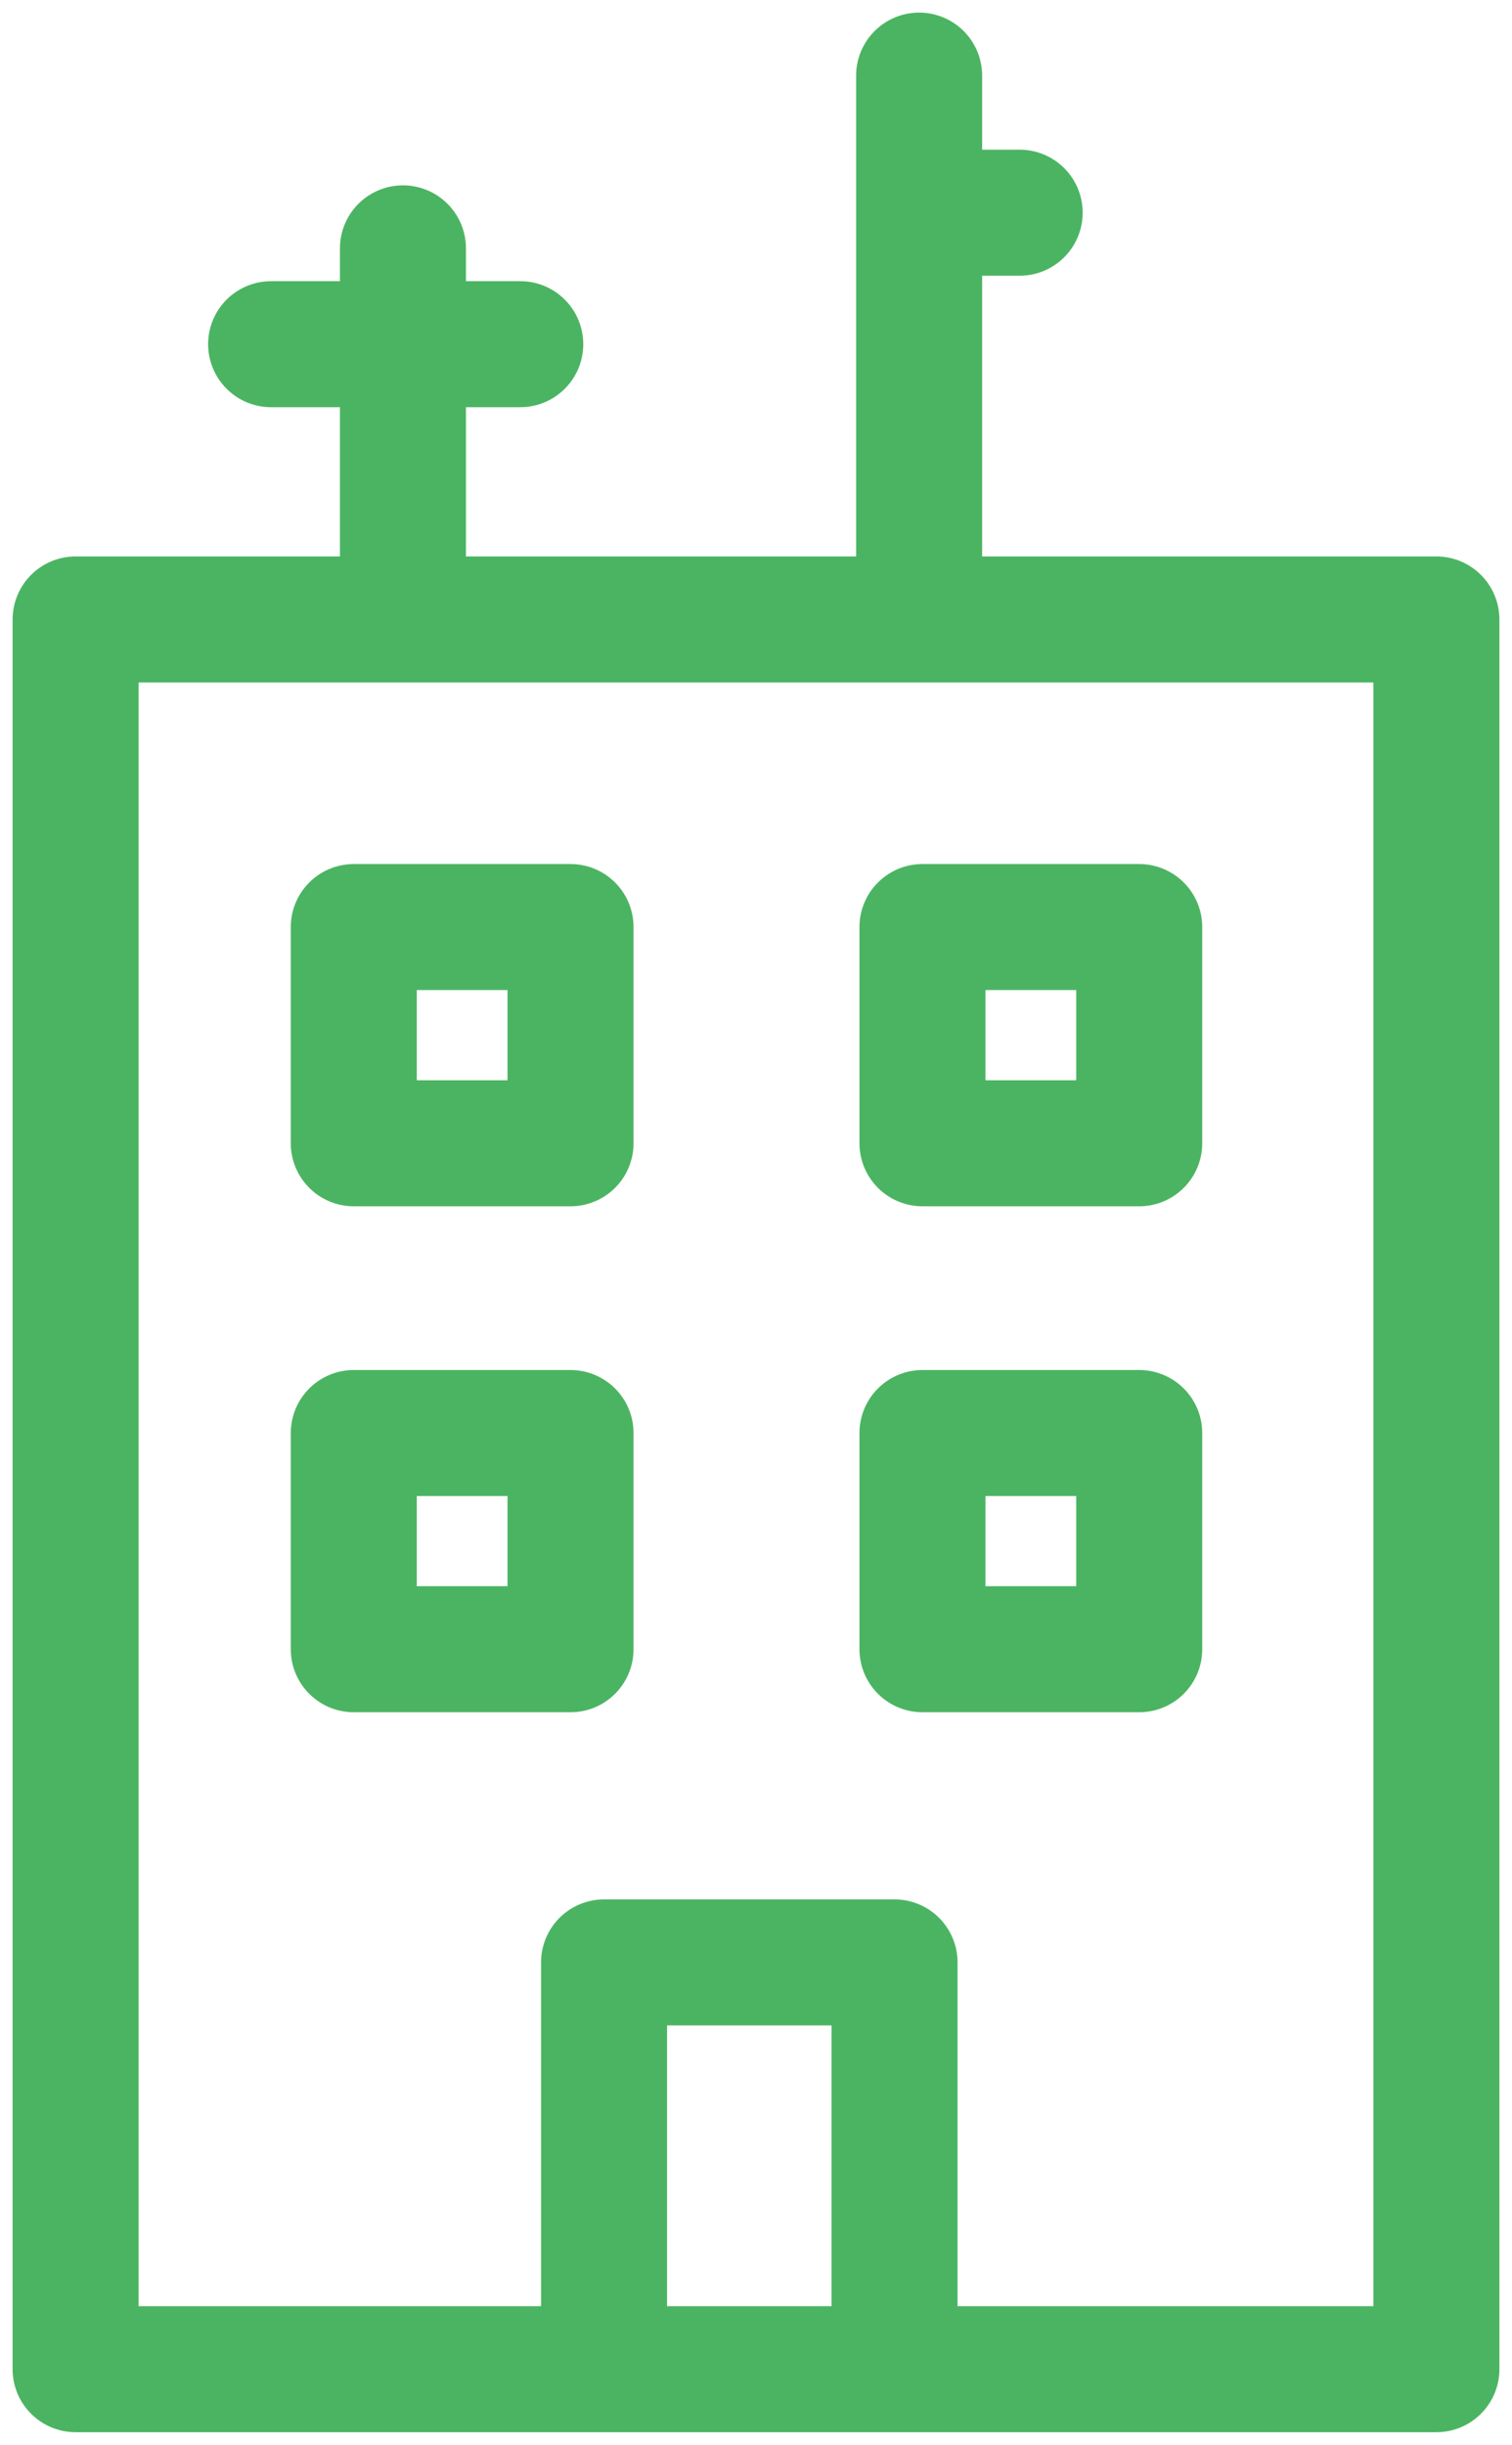 <svg width="60" height="97" viewBox="0 0 60 97" fill="none" xmlns="http://www.w3.org/2000/svg">
<path d="M40.463 8.439H36.473M36.473 8.439V24.578M36.473 8.439V3M36.473 24.578H57V94H35.498M36.473 24.578H15.99M35.498 94H23.97M35.498 94V77.861H23.97V94M23.97 94H3V24.578H15.99M15.99 24.578V13.656M15.99 13.656H10.759M15.99 13.656V9.854M15.99 13.656H20.645M36.606 56.857H45.207V65.435H36.606V56.857ZM36.606 36.782H45.207V45.361H36.606V36.782ZM14.039 36.782H22.64V45.361H14.039V36.782ZM14.039 56.857H22.64V65.435H14.039V56.857Z" stroke="#4BB462" stroke-width="5" stroke-linecap="round" stroke-linejoin="round"/>
</svg>
